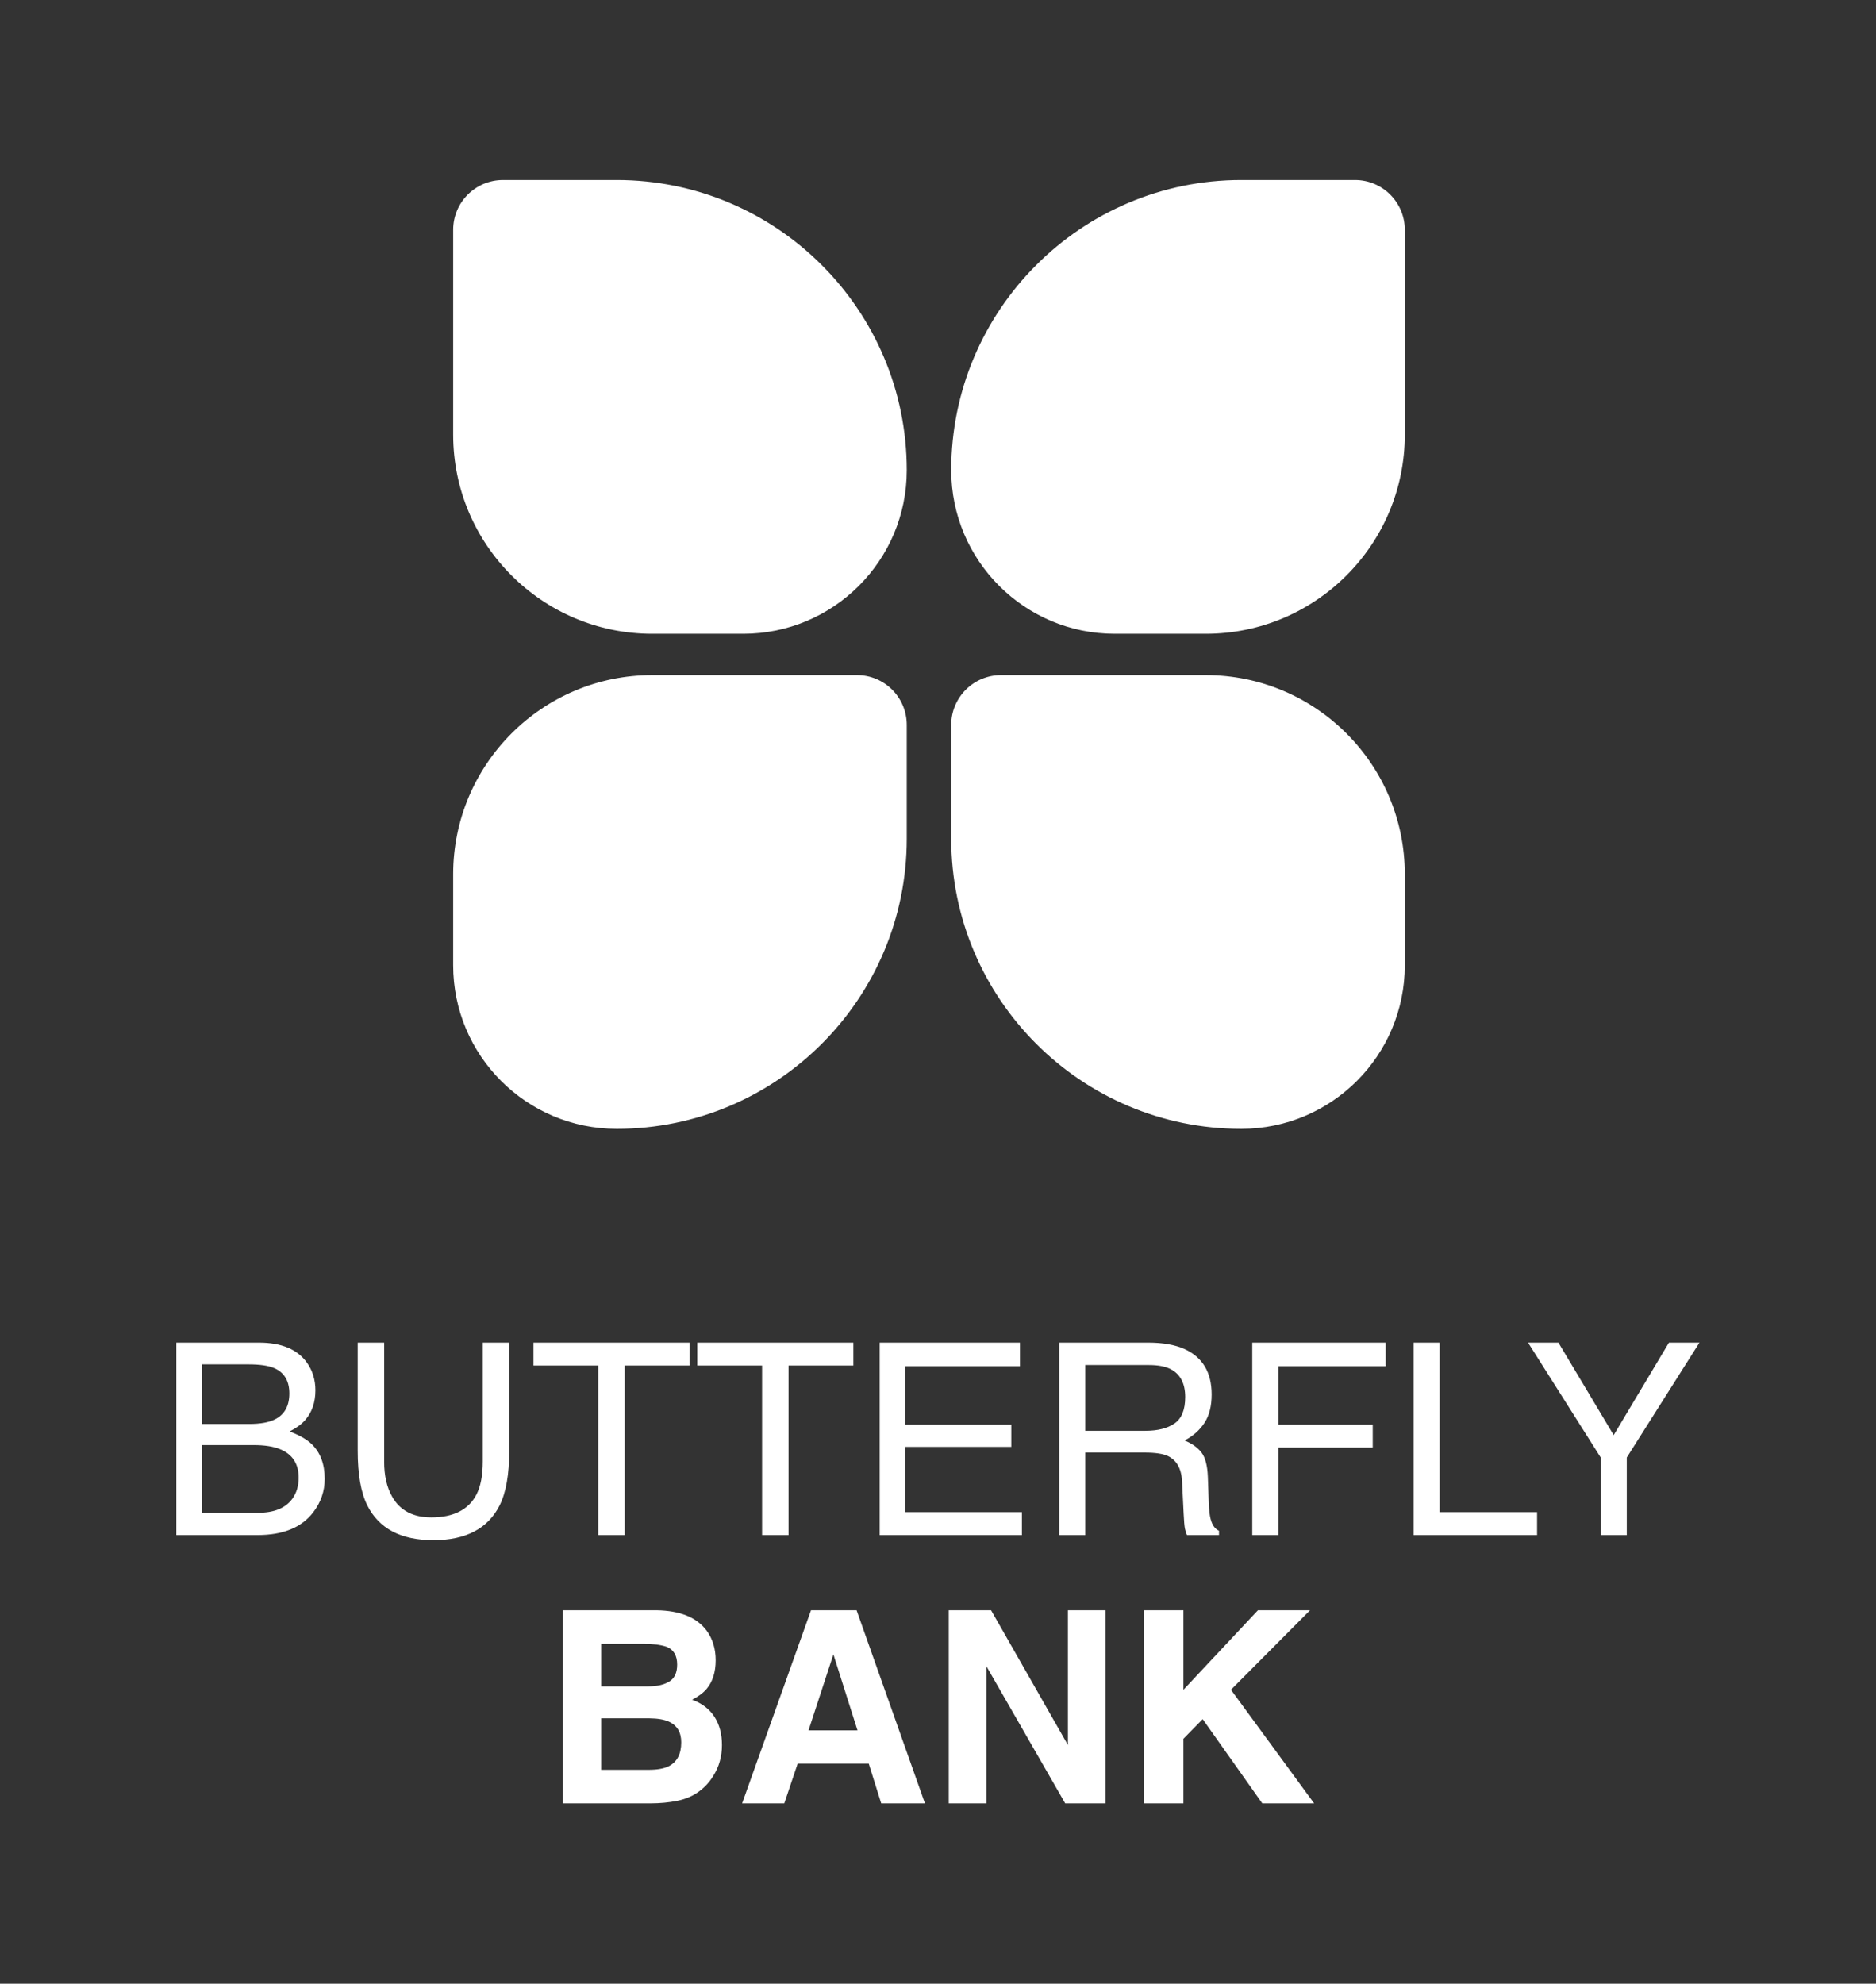 <?xml version="1.0" encoding="UTF-8" standalone="no"?><!DOCTYPE svg PUBLIC "-//W3C//DTD SVG 1.1//EN" "http://www.w3.org/Graphics/SVG/1.1/DTD/svg11.dtd"><svg width="100%" height="100%" viewBox="0 0 18196 19234" version="1.1" xmlns="http://www.w3.org/2000/svg" xmlns:xlink="http://www.w3.org/1999/xlink" xml:space="preserve" xmlns:serif="http://www.serif.com/" style="fill-rule:evenodd;clip-rule:evenodd;stroke-linejoin:round;stroke-miterlimit:2;"><rect x="0" y="0" width="18196" height="19234" fill="#333333" stroke="none"/><rect id="Artboard1" x="0" y="0" width="18194" height="19230.9" style="fill:none;"/><path d="M13143.1,1745.66c266.4,0 482.688,216.288 482.688,482.688l-0,1986.05c-0,1065.61 -865.142,1930.75 -1930.75,1930.75l-882.692,0c-875.367,0 -1586.05,-710.683 -1586.05,-1586.05c-0,-1552.78 1260.66,-2813.45 2813.45,-2813.45l1103.37,0Zm-3916.81,5282.79c-0,-266.404 216.287,-482.688 482.692,-482.688l1986.05,0.001c1065.61,-0.001 1930.75,865.141 1930.75,1930.75l-0,882.691c-0,875.367 -710.688,1586.05 -1586.05,1586.05c-1552.78,0 -2813.45,-1260.66 -2813.45,-2813.45l-0,-1103.36Zm-4348.17,-5282.79l1103.36,0c1552.78,0 2813.45,1260.66 2813.45,2813.45c-0,875.367 -710.684,1586.05 -1586.05,1586.05l-882.692,0c-1065.61,0 -1930.75,-865.141 -1930.75,-1930.75l-0,-1986.05c-0,-266.4 216.283,-482.688 482.687,-482.688Zm3916.81,5282.79l-0,1103.36c-0,1552.78 -1260.66,2813.45 -2813.45,2813.45c-875.363,0 -1586.05,-710.683 -1586.05,-1586.05l-0,-882.691c-0,-1065.61 865.141,-1930.75 1930.75,-1930.75l1986.05,-0c266.404,-0 482.688,216.283 482.688,482.687Zm-7084.54,5989.62l801.471,0c218.466,0 373.85,65.2 466.146,195.604c54.195,77.054 81.291,165.967 81.291,266.734c0,117.7 -33.45,214.233 -100.341,289.595c-34.721,39.796 -84.68,76.209 -149.88,109.234c95.684,36.412 167.238,77.479 214.655,123.204c83.833,81.292 125.745,193.487 125.745,336.592c0,120.241 -37.679,229.054 -113.041,326.433c-112.621,145.646 -291.713,218.467 -537.279,218.467l-788.767,-0.001l-0,-1865.86Zm792.579,1649.94c154.958,-0.001 265.463,-44.88 331.513,-134.638c41.491,-56.733 62.237,-125.325 62.237,-205.767c0,-135.483 -60.546,-227.783 -181.633,-276.896c-64.354,-26.249 -149.459,-39.374 -255.304,-39.374l-501.713,-0l0,656.675l544.9,-0Zm-85.1,-861.171c106.692,-0 189.675,-14.817 248.95,-44.454c93.146,-46.575 139.717,-130.405 139.717,-251.492c-0,-121.938 -49.538,-204.075 -148.609,-246.413c-55.887,-23.708 -138.87,-35.562 -248.95,-35.562l-450.908,-0l0,577.921l459.8,-0Zm1308.26,-788.767l-0,1153.3c-0,135.484 25.404,248.104 76.208,337.863c75.362,135.483 202.379,203.225 381.05,203.225c214.233,-0 359.879,-73.246 436.933,-219.738c41.492,-79.596 62.238,-186.712 62.238,-321.35l-0,-1153.3l256.575,0l-0,1047.88c-0,229.475 -30.909,406.029 -92.725,529.658c-113.467,225.242 -327.7,337.863 -642.7,337.863c-315,0 -528.809,-112.621 -641.429,-337.862c-61.817,-123.63 -92.721,-300.184 -92.721,-529.659l-0,-1047.88l256.571,0Zm2962.01,0l0,222.275l-628.729,0l-0,1643.59l-256.571,0.001l0,-1643.59l-628.729,0l-0,-222.275l1514.03,-0Zm1588.97,0l-0,222.275l-628.729,0l-0,1643.59l-256.575,0.001l-0,-1643.59l-628.729,0l-0,-222.275l1514.03,-0Zm255.3,0l1360.34,0l-0,228.625l-1113.93,0l0,566.492l1030.1,-0l0,215.929l-1030.1,-0l0,632.537l1132.98,0l-0,222.28l-1379.4,-0l-0,-1865.86Zm1741.39,0l863.708,0c142.258,0 259.533,20.746 351.833,62.237c175.284,79.596 262.921,226.509 262.921,440.746c0,111.771 -23.071,203.225 -69.221,274.354c-46.15,71.13 -110.716,128.284 -193.7,171.471c72.821,29.638 127.65,68.588 164.484,116.854c36.837,48.267 57.37,126.592 61.604,234.98l8.891,250.221c2.542,71.129 8.467,124.054 17.784,158.77c15.241,59.275 42.337,97.38 81.287,114.313l0,41.916l-309.916,0.001c-8.467,-16.088 -15.242,-36.834 -20.325,-62.238c-5.08,-25.404 -9.313,-74.517 -12.7,-147.337l-15.242,-311.192c-5.929,-121.934 -51.229,-203.646 -135.908,-245.138c-48.267,-22.866 -124.05,-34.296 -227.359,-34.296l-575.383,0l-0,800.2l-252.758,0l-0,-1865.86Zm837.033,854.817c118.55,-0 212.329,-23.713 281.342,-71.129c69.012,-47.421 103.516,-132.946 103.516,-256.575c0,-132.942 -48.266,-223.546 -144.8,-271.813c-51.65,-25.404 -120.662,-38.104 -207.033,-38.104l-617.3,-0l-0,637.621l584.275,-0Zm1035.18,-854.817l1294.3,0l-0,228.625l-1041.53,0l-0,566.492l915.787,-0l0,222.279l-915.787,-0l-0,848.467l-252.763,-0l0,-1865.86Zm1564.84,0l252.762,0l0,1643.58l945,0l0,222.28l-1197.76,-0l-0,-1865.86Zm1110.12,0l294.675,0l536.009,896.729l536.008,-896.729l295.946,0l-704.938,1113.93l0,751.934l-252.762,-0l-0,-751.934l-704.938,-1113.93Zm-8453.54,2594.93c229.475,3.388 392.058,69.859 487.741,199.417c57.584,79.596 86.371,174.858 86.371,285.783c0,114.317 -28.787,206.192 -86.371,275.625c-32.175,38.955 -79.595,74.517 -142.258,106.696c95.688,34.717 167.875,89.759 216.563,165.121c48.691,75.363 73.033,166.813 73.033,274.354c-0,110.925 -27.942,210.421 -83.829,298.488c-35.563,58.425 -80.021,107.541 -133.367,147.337c-60.121,45.725 -131.037,77.059 -212.75,93.992c-81.717,16.937 -170.412,25.404 -266.1,25.404l-848.467,0l0,-1872.22l909.434,0Zm-536.004,1047.88l-0,499.171l459.795,-0c82.138,-0 146.067,-11.009 191.796,-33.021c82.984,-40.646 124.475,-118.55 124.475,-233.713c0,-97.379 -40.221,-164.271 -120.666,-200.683c-44.88,-20.325 -107.963,-30.908 -189.255,-31.754l-466.145,-0Zm-0,-722.721l-0,412.8l459.795,-0c82.138,-0 148.821,-15.454 200.05,-46.358c51.23,-30.909 76.846,-85.738 76.846,-164.488c0,-87.217 -33.871,-144.796 -101.612,-172.742c-58.429,-19.475 -132.946,-29.212 -223.55,-29.212l-411.529,-0Zm2034.8,-325.163l442.013,0l663.025,1872.22l-424.233,0l-120.667,-384.858l-689.696,-0l-129.554,384.858l-408.992,0l668.104,-1872.22Zm-24.133,1164.74l475.038,-0l-233.709,-736.692l-241.329,736.692Zm1360.34,-1164.74l410.262,0l745.583,1307l0,-1307l364.538,0l-0,1872.22l-391.208,0l-764.638,-1329.86l0,1329.86l-364.537,0l-0,-1872.22Zm1891.27,0l384.859,0l-0,771.205l722.721,-771.205l505.52,0l-767.175,771.009l806.55,1101.21l-502.983,0l-577.921,-816.433l-186.712,190.246l-0,626.187l-384.859,0l0,-1872.22Z" style="fill:#fff;"/></svg>